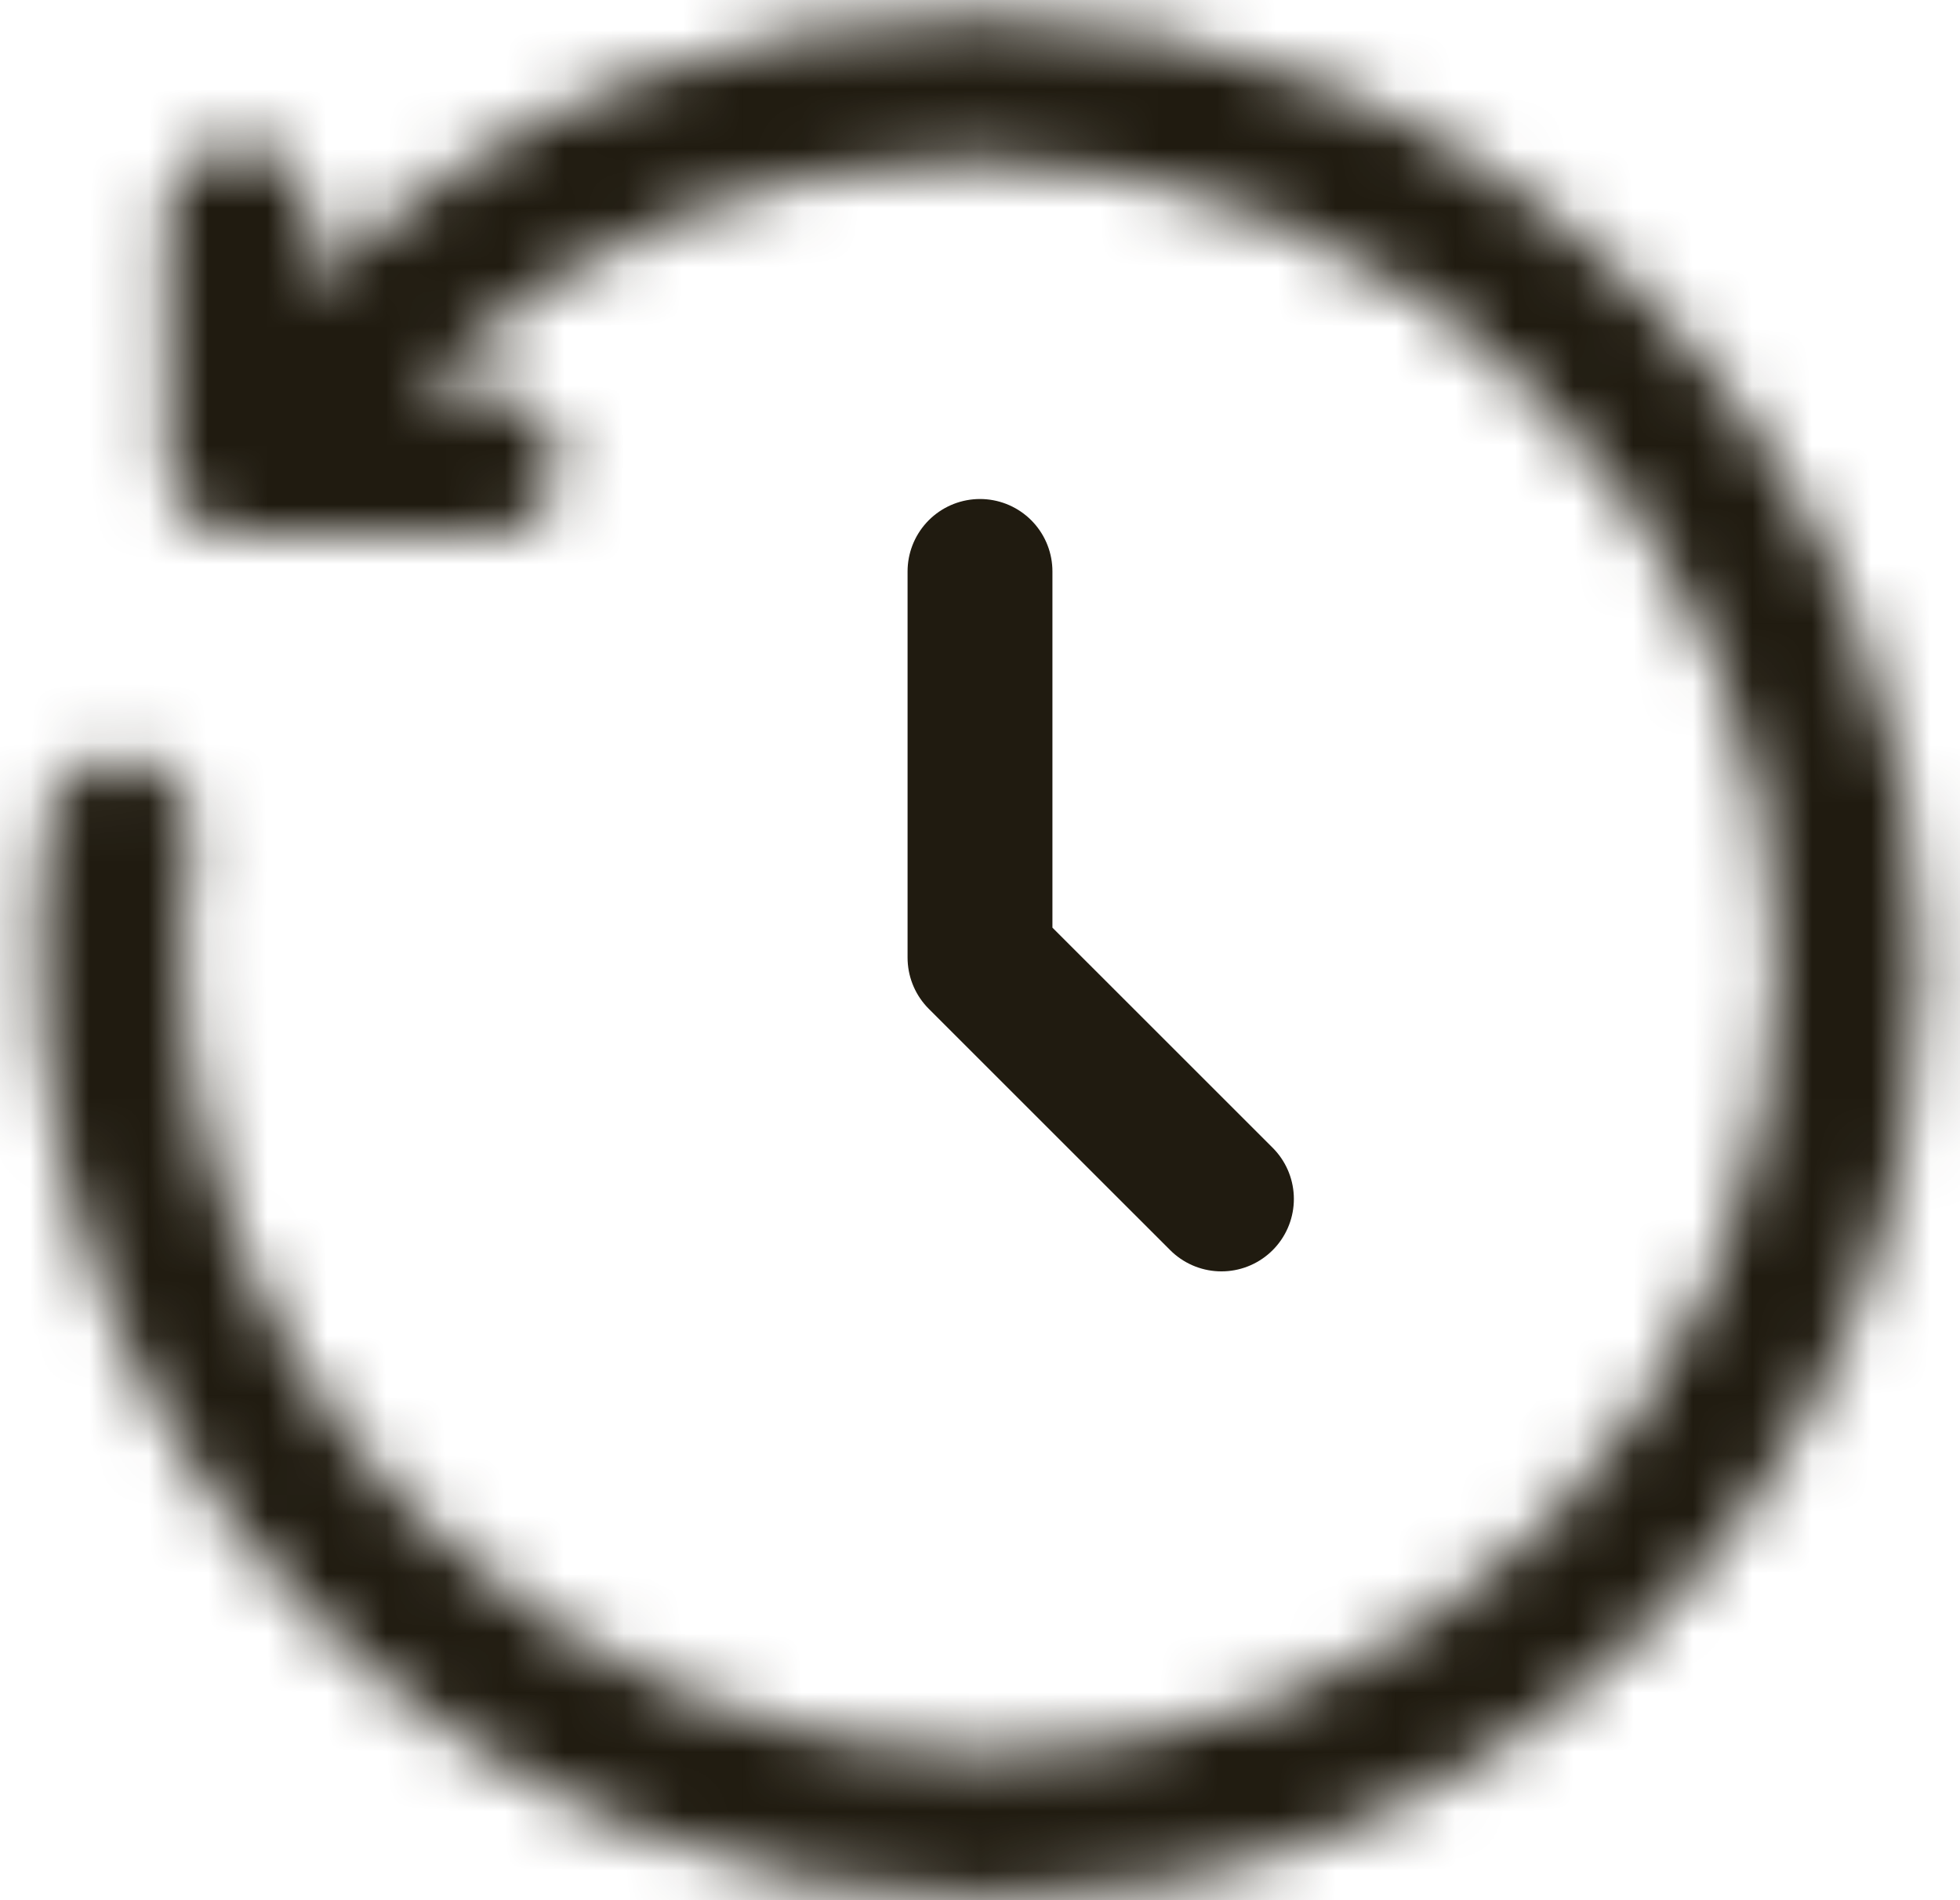 <svg width="33" height="32" viewBox="0 0 33 32" fill="none" xmlns="http://www.w3.org/2000/svg">
<path d="M16.5 9.623V16.127L20.565 20.191" stroke="#201B10" stroke-width="2.439" stroke-linecap="round" stroke-linejoin="round"/>
<mask id="path-3-inside-1_0_1" fill="white">
<path d="M4.044 7.788L2.824 7.793C2.826 8.114 2.954 8.422 3.181 8.65C3.408 8.877 3.716 9.006 4.037 9.007L4.044 7.788ZM8.177 9.027C8.337 9.028 8.495 8.997 8.644 8.936C8.792 8.876 8.927 8.786 9.04 8.674C9.154 8.561 9.245 8.427 9.307 8.279C9.369 8.132 9.401 7.973 9.402 7.813C9.402 7.653 9.372 7.494 9.311 7.346C9.25 7.198 9.161 7.063 9.048 6.949C8.936 6.835 8.802 6.745 8.654 6.683C8.506 6.621 8.348 6.589 8.188 6.588L8.177 9.027ZM5.242 3.642C5.241 3.482 5.209 3.324 5.147 3.176C5.085 3.028 4.994 2.894 4.88 2.782C4.766 2.669 4.631 2.58 4.483 2.52C4.335 2.459 4.176 2.428 4.016 2.429C3.856 2.43 3.698 2.462 3.55 2.525C3.402 2.587 3.268 2.677 3.156 2.791C3.043 2.905 2.954 3.04 2.894 3.188C2.833 3.336 2.802 3.495 2.803 3.655L5.242 3.642ZM3.213 14.151C3.236 13.992 3.228 13.83 3.188 13.674C3.148 13.517 3.078 13.371 2.981 13.242C2.885 13.113 2.763 13.005 2.624 12.923C2.486 12.842 2.332 12.788 2.172 12.766C2.013 12.745 1.85 12.755 1.695 12.796C1.539 12.837 1.393 12.909 1.265 13.006C1.137 13.104 1.03 13.227 0.95 13.366C0.869 13.506 0.817 13.66 0.797 13.82L3.213 14.151ZM27.657 4.97C21.446 -1.24 11.41 -1.305 5.24 4.866L6.964 6.59C12.166 1.389 20.658 1.42 25.934 6.694L27.657 4.97ZM5.344 27.283C11.555 33.494 21.591 33.559 27.761 27.387L26.038 25.664C20.835 30.865 12.344 30.834 7.068 25.56L5.344 27.283ZM27.761 27.387C33.931 21.217 33.868 11.181 27.657 4.97L25.934 6.694C31.208 11.97 31.239 20.461 26.038 25.664L27.761 27.387ZM5.24 4.866L3.18 6.925L4.905 8.648L6.964 6.59L5.24 4.866ZM4.037 9.007L8.177 9.027L8.188 6.588L4.05 6.569L4.037 9.007ZM5.263 7.781L5.242 3.642L2.803 3.655L2.824 7.793L5.263 7.781ZM0.795 13.818C0.461 16.261 0.698 18.748 1.487 21.084C2.276 23.42 3.596 25.541 5.343 27.281L7.066 25.558C5.585 24.084 4.466 22.287 3.797 20.307C3.128 18.328 2.928 16.22 3.211 14.15L0.795 13.818Z"/>
</mask>
<path d="M6.102 5.728L6.632 5.198L5.771 4.336L5.24 4.866L4.71 5.397L5.572 6.258L6.102 5.728ZM8.188 6.588L7.438 6.585L7.427 9.023L8.177 9.027L8.927 9.03L8.938 6.592L8.188 6.588ZM2.803 3.655L2.807 4.405L5.246 4.392L5.242 3.642L5.238 2.892L2.799 2.905L2.803 3.655ZM5.24 4.866L4.71 5.397L6.433 7.12L6.964 6.59L7.494 6.059L5.771 4.336L5.24 4.866ZM25.934 6.694L26.464 7.224L28.187 5.501L27.657 4.97L27.127 4.44L25.403 6.163L25.934 6.694ZM27.761 27.387L28.291 26.857L26.568 25.133L26.038 25.664L25.507 26.194L27.231 27.917L27.761 27.387ZM5.24 4.866L6.301 5.927L6.301 5.927L5.24 4.866ZM4.044 7.788L5.544 7.796L5.552 6.282L4.038 6.288L4.044 7.788ZM4.037 9.007L4.029 10.507L4.03 10.507L4.037 9.007ZM8.177 9.027L8.169 10.527L8.17 10.527L8.177 9.027ZM8.188 6.588L8.181 8.088L8.181 8.088L8.188 6.588ZM5.242 3.642L6.742 3.634L6.742 3.634L5.242 3.642ZM2.803 3.655L4.303 3.647L4.303 3.647L2.803 3.655ZM3.213 14.151L3.009 15.637L4.481 15.84L4.697 14.369L3.213 14.151ZM0.797 13.82L-0.691 13.629L-0.88 15.104L0.593 15.306L0.797 13.82ZM6.964 6.59L5.903 5.529L5.903 5.529L6.964 6.59ZM25.934 6.694L26.994 5.633L26.994 5.633L25.934 6.694ZM5.344 27.283L4.284 26.222L3.223 27.283L4.284 28.344L5.344 27.283ZM27.761 27.387L26.7 26.326L26.7 26.327L27.761 27.387ZM26.038 25.664L27.098 26.724L27.099 26.724L26.038 25.664ZM7.068 25.56L8.128 24.499L7.068 23.439L6.007 24.499L7.068 25.56ZM3.18 6.925L2.12 5.864L1.058 6.925L2.12 7.986L3.18 6.925ZM4.905 8.648L3.845 9.709L4.906 10.769L5.966 9.709L4.905 8.648ZM4.05 6.569L4.057 5.069L2.558 5.062L2.55 6.561L4.05 6.569ZM5.263 7.781L5.27 9.281L6.771 9.274L6.763 7.774L5.263 7.781ZM0.795 13.818L0.999 12.332L-0.487 12.128L-0.691 13.615L0.795 13.818ZM5.343 27.281L4.284 28.344L5.345 29.401L6.403 28.342L5.343 27.281ZM7.066 25.558L8.127 26.619L9.19 25.555L8.124 24.495L7.066 25.558ZM3.211 14.15L4.697 14.353L4.901 12.868L3.415 12.664L3.211 14.15ZM4.044 7.788L4.038 6.288L2.818 6.293L2.824 7.793L2.83 9.293L4.05 9.288L4.044 7.788ZM2.824 7.793L1.324 7.799C1.327 8.516 1.613 9.202 2.12 9.71L3.181 8.65L4.242 7.59C4.295 7.642 4.324 7.713 4.324 7.787L2.824 7.793ZM3.181 8.65L2.12 9.71C2.626 10.217 3.312 10.503 4.029 10.507L4.037 9.007L4.045 7.507C4.119 7.508 4.19 7.537 4.242 7.59L3.181 8.65ZM4.037 9.007L5.537 9.015L5.544 7.796L4.044 7.788L2.544 7.78L2.537 8.999L4.037 9.007ZM8.177 9.027L8.17 10.527C8.527 10.528 8.881 10.46 9.211 10.325L8.644 8.936L8.076 7.548C8.11 7.534 8.147 7.527 8.184 7.527L8.177 9.027ZM8.644 8.936L9.211 10.325C9.542 10.19 9.842 9.991 10.096 9.739L9.04 8.674L7.985 7.608C8.011 7.582 8.042 7.562 8.076 7.548L8.644 8.936ZM9.04 8.674L10.096 9.739C10.35 9.488 10.552 9.189 10.69 8.86L9.307 8.279L7.923 7.699C7.938 7.665 7.959 7.634 7.985 7.608L9.04 8.674ZM9.307 8.279L10.69 8.86C10.828 8.531 10.9 8.177 10.902 7.82L9.402 7.813L7.902 7.806C7.902 7.769 7.909 7.733 7.923 7.699L9.307 8.279ZM9.402 7.813L10.902 7.82C10.903 7.463 10.835 7.109 10.699 6.779L9.311 7.346L7.922 7.914C7.909 7.88 7.901 7.843 7.902 7.806L9.402 7.813ZM9.311 7.346L10.699 6.779C10.564 6.448 10.365 6.147 10.114 5.894L9.048 6.949L7.983 8.005C7.957 7.979 7.936 7.948 7.922 7.914L9.311 7.346ZM9.048 6.949L10.114 5.894C9.863 5.64 9.564 5.438 9.235 5.3L8.654 6.683L8.074 8.066C8.04 8.052 8.009 8.031 7.983 8.005L9.048 6.949ZM8.654 6.683L9.235 5.3C8.905 5.162 8.552 5.09 8.195 5.088L8.188 6.588L8.181 8.088C8.144 8.088 8.108 8.08 8.074 8.066L8.654 6.683ZM5.242 3.642L6.742 3.634C6.74 3.277 6.668 2.924 6.529 2.595L5.147 3.176L3.764 3.757C3.75 3.723 3.742 3.687 3.742 3.65L5.242 3.642ZM5.147 3.176L6.529 2.595C6.391 2.265 6.189 1.967 5.935 1.716L4.88 2.782L3.825 3.848C3.799 3.822 3.778 3.791 3.764 3.757L5.147 3.176ZM4.88 2.782L5.935 1.716C5.681 1.464 5.38 1.266 5.05 1.131L4.483 2.52L3.917 3.908C3.882 3.895 3.851 3.874 3.825 3.848L4.88 2.782ZM4.483 2.52L5.05 1.131C4.719 0.996 4.365 0.927 4.008 0.929L4.016 2.429L4.024 3.929C3.987 3.929 3.951 3.922 3.917 3.908L4.483 2.52ZM4.016 2.429L4.008 0.929C3.651 0.931 3.298 1.003 2.969 1.142L3.55 2.525L4.131 3.907C4.097 3.922 4.061 3.929 4.024 3.929L4.016 2.429ZM3.55 2.525L2.969 1.142C2.639 1.28 2.341 1.482 2.089 1.736L3.156 2.791L4.222 3.846C4.196 3.872 4.165 3.893 4.131 3.907L3.55 2.525ZM3.156 2.791L2.089 1.736C1.838 1.99 1.64 2.291 1.505 2.621L2.894 3.188L4.282 3.755C4.268 3.789 4.248 3.82 4.222 3.846L3.156 2.791ZM2.894 3.188L1.505 2.621C1.37 2.952 1.301 3.306 1.303 3.663L2.803 3.655L4.303 3.647C4.303 3.684 4.296 3.72 4.282 3.755L2.894 3.188ZM3.213 14.151L4.697 14.369C4.749 14.014 4.73 13.651 4.642 13.303L3.188 13.674L1.734 14.044C1.725 14.008 1.723 13.97 1.729 13.934L3.213 14.151ZM3.188 13.674L4.642 13.303C4.553 12.955 4.396 12.628 4.18 12.341L2.981 13.242L1.782 14.143C1.76 14.113 1.744 14.08 1.734 14.044L3.188 13.674ZM2.981 13.242L4.18 12.341C3.965 12.054 3.694 11.812 3.385 11.63L2.624 12.923L1.864 14.216C1.832 14.198 1.804 14.173 1.782 14.143L2.981 13.242ZM2.624 12.923L3.385 11.63C3.075 11.448 2.732 11.329 2.376 11.28L2.172 12.766L1.968 14.252C1.932 14.248 1.896 14.235 1.864 14.216L2.624 12.923ZM2.172 12.766L2.376 11.28C2.02 11.232 1.658 11.254 1.311 11.345L1.695 12.796L2.078 14.246C2.042 14.255 2.005 14.258 1.968 14.252L2.172 12.766ZM1.695 12.796L1.311 11.345C0.964 11.437 0.638 11.597 0.353 11.816L1.265 13.006L2.177 14.197C2.148 14.22 2.114 14.236 2.078 14.246L1.695 12.796ZM1.265 13.006L0.353 11.816C0.068 12.034 -0.171 12.307 -0.35 12.618L0.95 13.366L2.25 14.114C2.231 14.147 2.207 14.175 2.177 14.197L1.265 13.006ZM0.95 13.366L-0.35 12.618C-0.53 12.929 -0.645 13.273 -0.691 13.629L0.797 13.82L2.285 14.01C2.28 14.047 2.268 14.082 2.25 14.114L0.95 13.366ZM0.797 13.82L0.593 15.306L3.009 15.637L3.213 14.151L3.417 12.665L1.001 12.334L0.797 13.82ZM27.657 4.97L28.718 3.91C21.932 -2.876 10.946 -2.962 4.179 3.806L5.24 4.866L6.301 5.927C11.875 0.352 20.961 0.396 26.596 6.031L27.657 4.97ZM6.964 6.59L8.024 7.651C12.631 3.045 20.173 3.056 24.873 7.755L25.934 6.694L26.994 5.633C21.142 -0.217 11.701 -0.267 5.903 5.529L6.964 6.59ZM5.344 27.283L4.284 28.344C11.07 35.13 22.056 35.216 28.822 28.448L27.761 27.387L26.7 26.327C21.127 31.902 12.04 31.858 6.405 26.222L5.344 27.283ZM26.038 25.664L24.977 24.603C20.37 29.209 12.828 29.197 8.128 24.499L7.068 25.56L6.007 26.62C11.859 32.47 21.3 32.521 27.098 26.724L26.038 25.664ZM7.068 25.56L6.007 24.499L4.284 26.222L5.344 27.283L6.405 28.344L8.128 26.62L7.068 25.56ZM27.761 27.387L28.822 28.448C35.588 21.682 35.504 10.696 28.718 3.91L27.657 4.97L26.596 6.031C32.231 11.666 32.274 20.753 26.7 26.326L27.761 27.387ZM25.934 6.694L24.873 7.754C29.571 12.454 29.582 19.996 24.977 24.603L26.038 25.664L27.099 26.724C32.895 20.926 32.844 11.485 26.994 5.633L25.934 6.694ZM5.24 4.866L4.18 3.805L2.12 5.864L3.18 6.925L4.241 7.986L6.301 5.927L5.24 4.866ZM3.18 6.925L2.12 7.986L3.845 9.709L4.905 8.648L5.966 7.587L4.241 5.863L3.18 6.925ZM4.905 8.648L5.966 9.709L8.024 7.65L6.964 6.59L5.903 5.529L3.845 7.587L4.905 8.648ZM4.037 9.007L4.03 10.507L8.169 10.527L8.177 9.027L8.184 7.527L4.044 7.507L4.037 9.007ZM8.188 6.588L8.195 5.088L4.057 5.069L4.05 6.569L4.043 8.069L8.181 8.088L8.188 6.588ZM4.05 6.569L2.55 6.561L2.537 8.999L4.037 9.007L5.537 9.015L5.55 6.577L4.05 6.569ZM5.263 7.781L6.763 7.774L6.742 3.634L5.242 3.642L3.742 3.65L3.763 7.789L5.263 7.781ZM2.803 3.655L1.303 3.663L1.324 7.8L2.824 7.793L4.324 7.785L4.303 3.647L2.803 3.655ZM2.824 7.793L2.831 9.293L5.27 9.281L5.263 7.781L5.256 6.281L2.817 6.293L2.824 7.793ZM0.795 13.818L-0.691 13.615C-1.057 16.287 -0.798 19.008 0.066 21.564L1.487 21.084L2.908 20.604C2.193 18.488 1.979 16.235 2.281 14.021L0.795 13.818ZM1.487 21.084L0.066 21.564C0.929 24.12 2.373 26.441 4.284 28.344L5.343 27.281L6.401 26.219C4.818 24.642 3.623 22.721 2.908 20.604L1.487 21.084ZM5.343 27.281L6.403 28.342L8.127 26.619L7.066 25.558L6.005 24.497L4.282 26.221L5.343 27.281ZM7.066 25.558L8.124 24.495C6.808 23.184 5.813 21.587 5.218 19.827L3.797 20.307L2.376 20.787C3.119 22.987 4.363 24.983 6.008 26.621L7.066 25.558ZM3.797 20.307L5.218 19.827C4.624 18.067 4.445 16.194 4.697 14.353L3.211 14.15L1.725 13.946C1.41 16.246 1.633 18.588 2.376 20.787L3.797 20.307ZM3.211 14.15L3.415 12.664L0.999 12.332L0.795 13.818L0.591 15.304L3.007 15.636L3.211 14.15Z" fill="#201B10" mask="url(#path-3-inside-1_0_1)"/>
</svg>
